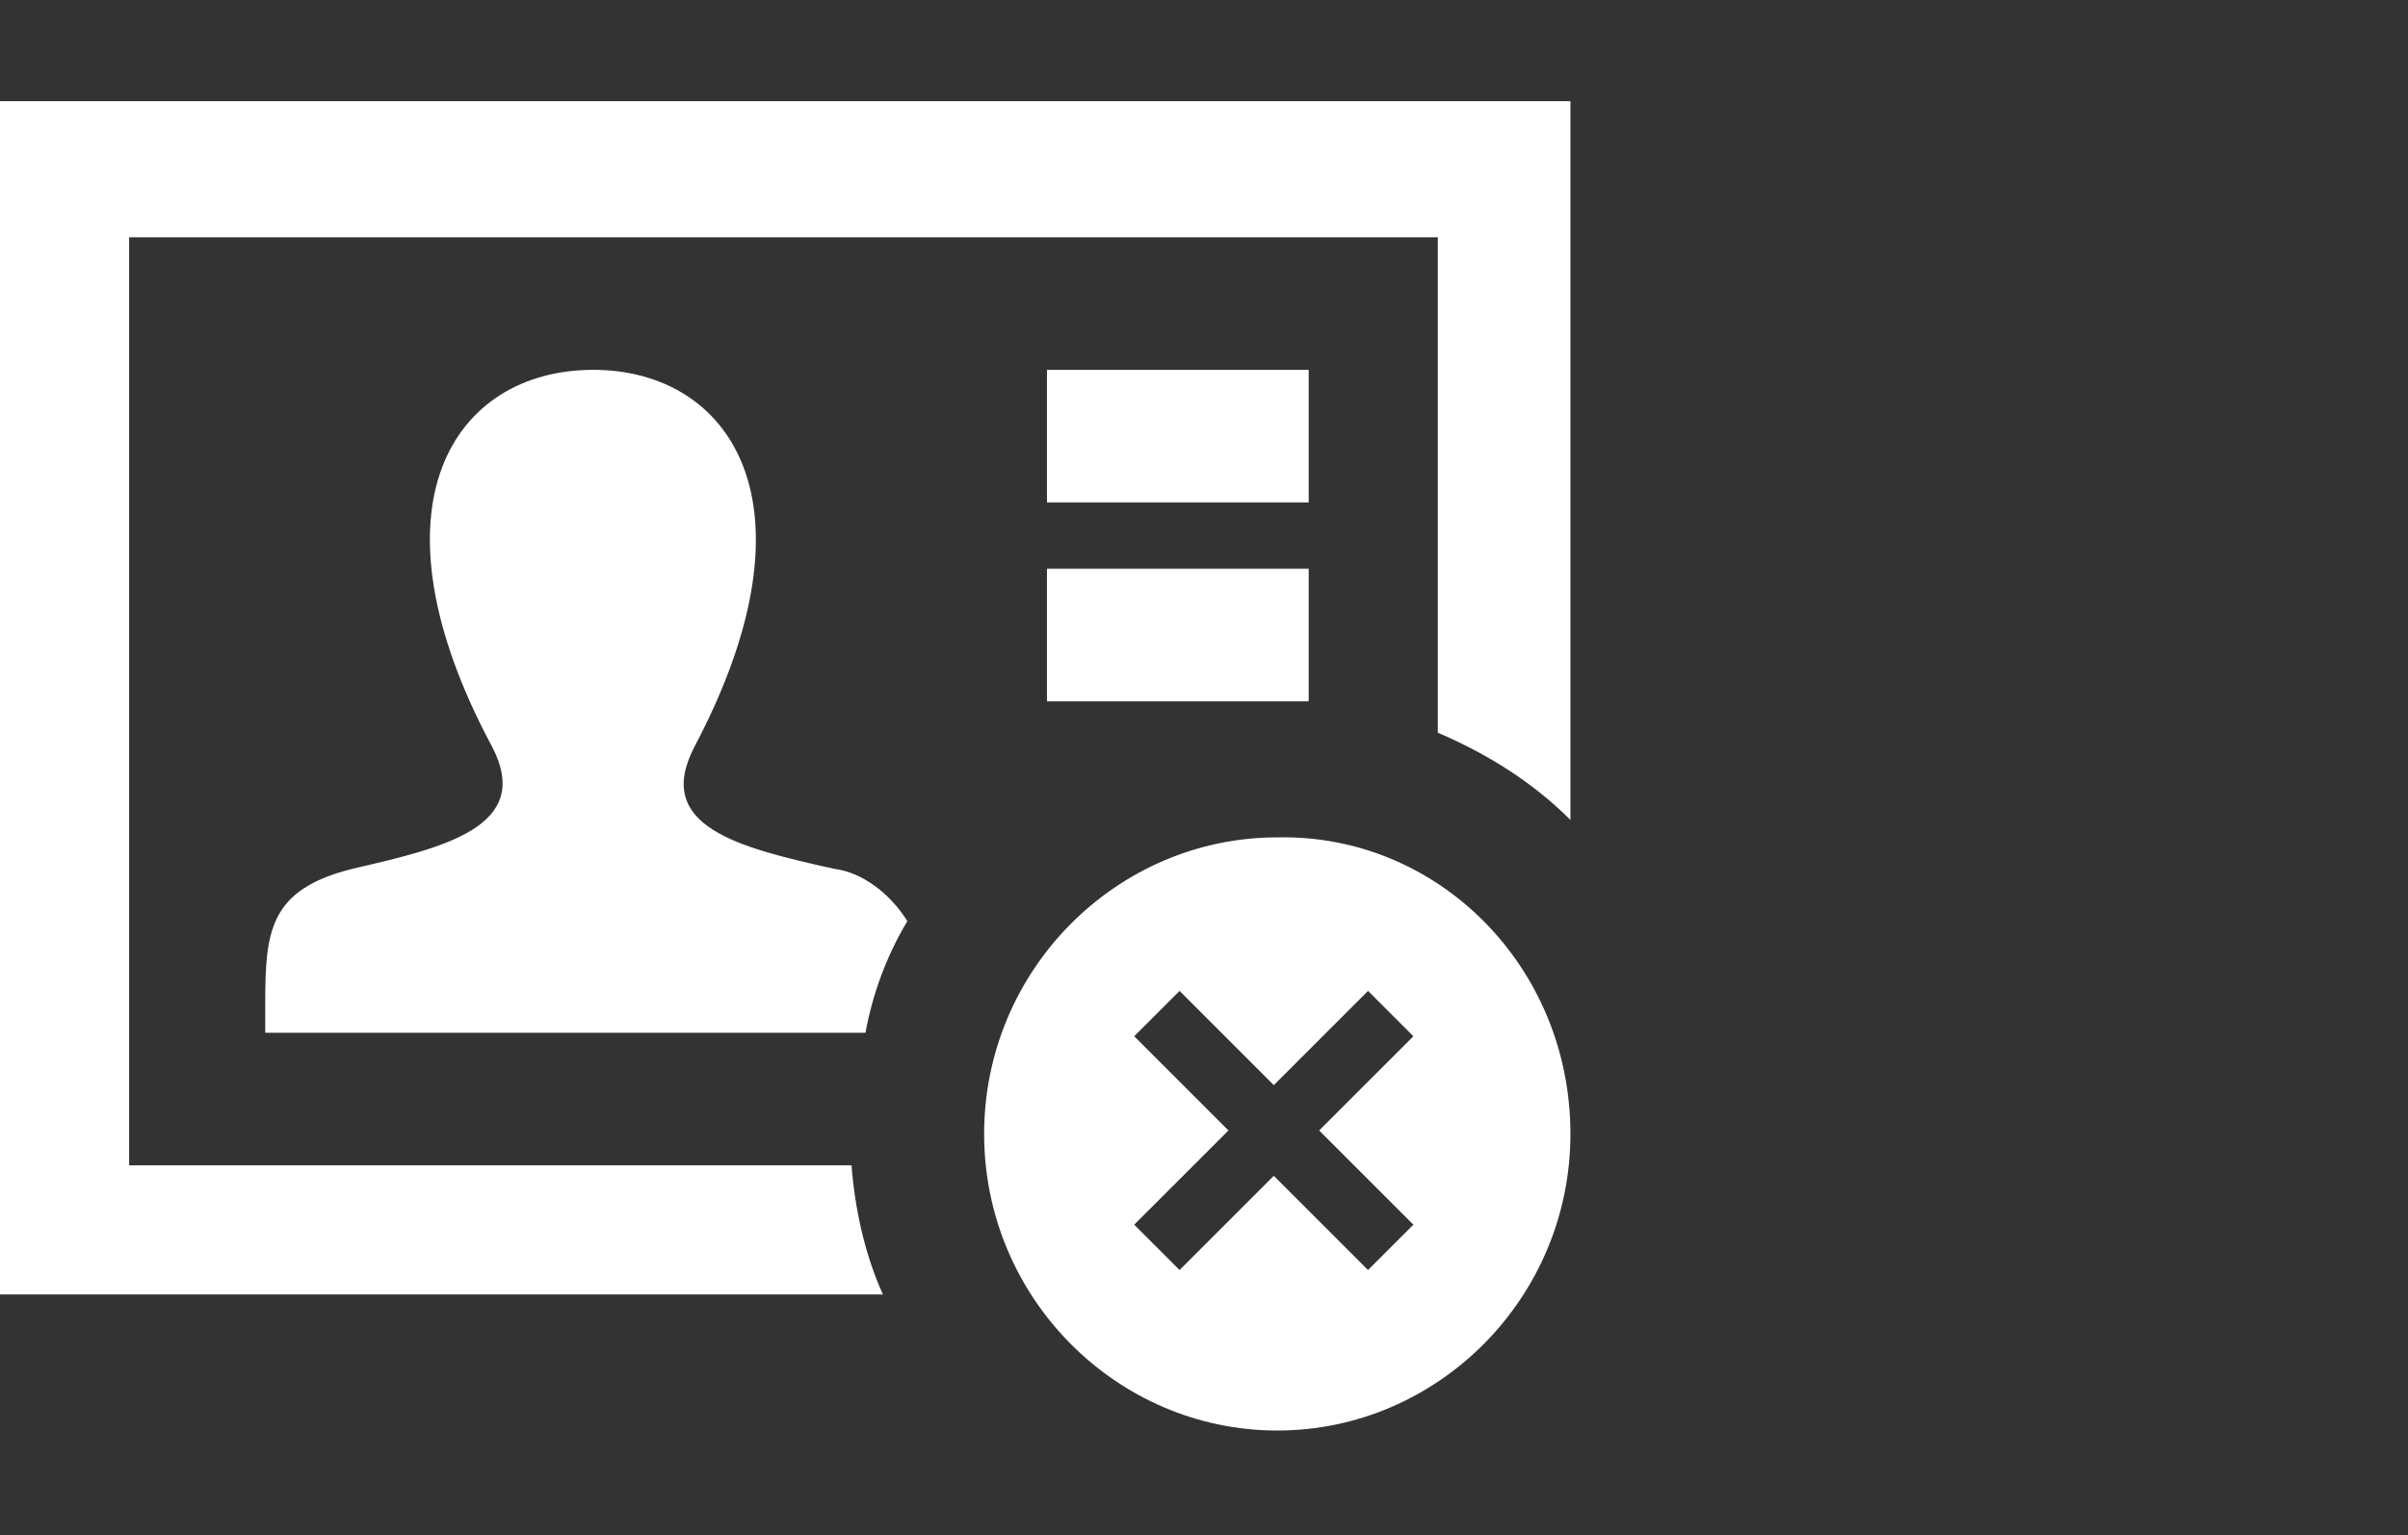 <?xml version="1.0" encoding="utf-8"?>
<!-- Generator: Adobe Illustrator 19.0.0, SVG Export Plug-In . SVG Version: 6.00 Build 0)  -->
<svg version="1.1" id="Layer_1" xmlns="http://www.w3.org/2000/svg" xmlns:xlink="http://www.w3.org/1999/xlink" x="0px" y="0px"
	 viewBox="-275 400.6 69 44" style="enable-background:new -275 400.6 69 44;" xml:space="preserve">
<rect x="-275" y="400.6" width="69" height="44" fill="#333333" stroke="none"/>
<style type="text/css">
	.st0{fill:#FFFFFF;}
</style>
<path id="iconmonstr-id-card-20" class="st0" d="M-249,427c-0.6,1-1,2.1-1.2,3.2h-17.2v-0.8c0-2.1,0.1-3.3,2.5-3.9
	c2.6-0.6,5.2-1.2,4-3.5c-3.7-6.9-1.1-10.8,2.9-10.8c3.9,0,6.6,3.8,2.9,10.8c-1.2,2.3,1.3,2.9,4,3.5
	C-250.3,425.6-249.5,426.2-249,427z M-250.6,434h-20.7v-26.6h37.5v14.2c1.4,0.6,2.7,1.4,3.8,2.5v-20.6h-45v34.2h25.3
	C-250.2,436.6-250.5,435.3-250.6,434L-250.6,434z M-237.5,416.9h-7.5v3.8h7.5V416.9z M-245,415h7.5v-3.8h-7.5V415z M-230,433.1
	c0,4.7-3.8,8.5-8.4,8.5s-8.4-3.8-8.4-8.5c0-4.7,3.8-8.5,8.4-8.5C-233.8,424.5-230,428.3-230,433.1z M-235.8,429l-2.7,2.7l-2.7-2.7
	l-1.3,1.3l2.7,2.7l-2.7,2.7l1.3,1.3l2.7-2.7l2.7,2.7l1.3-1.3l-2.7-2.7l2.7-2.7L-235.8,429z"/>
</svg>

